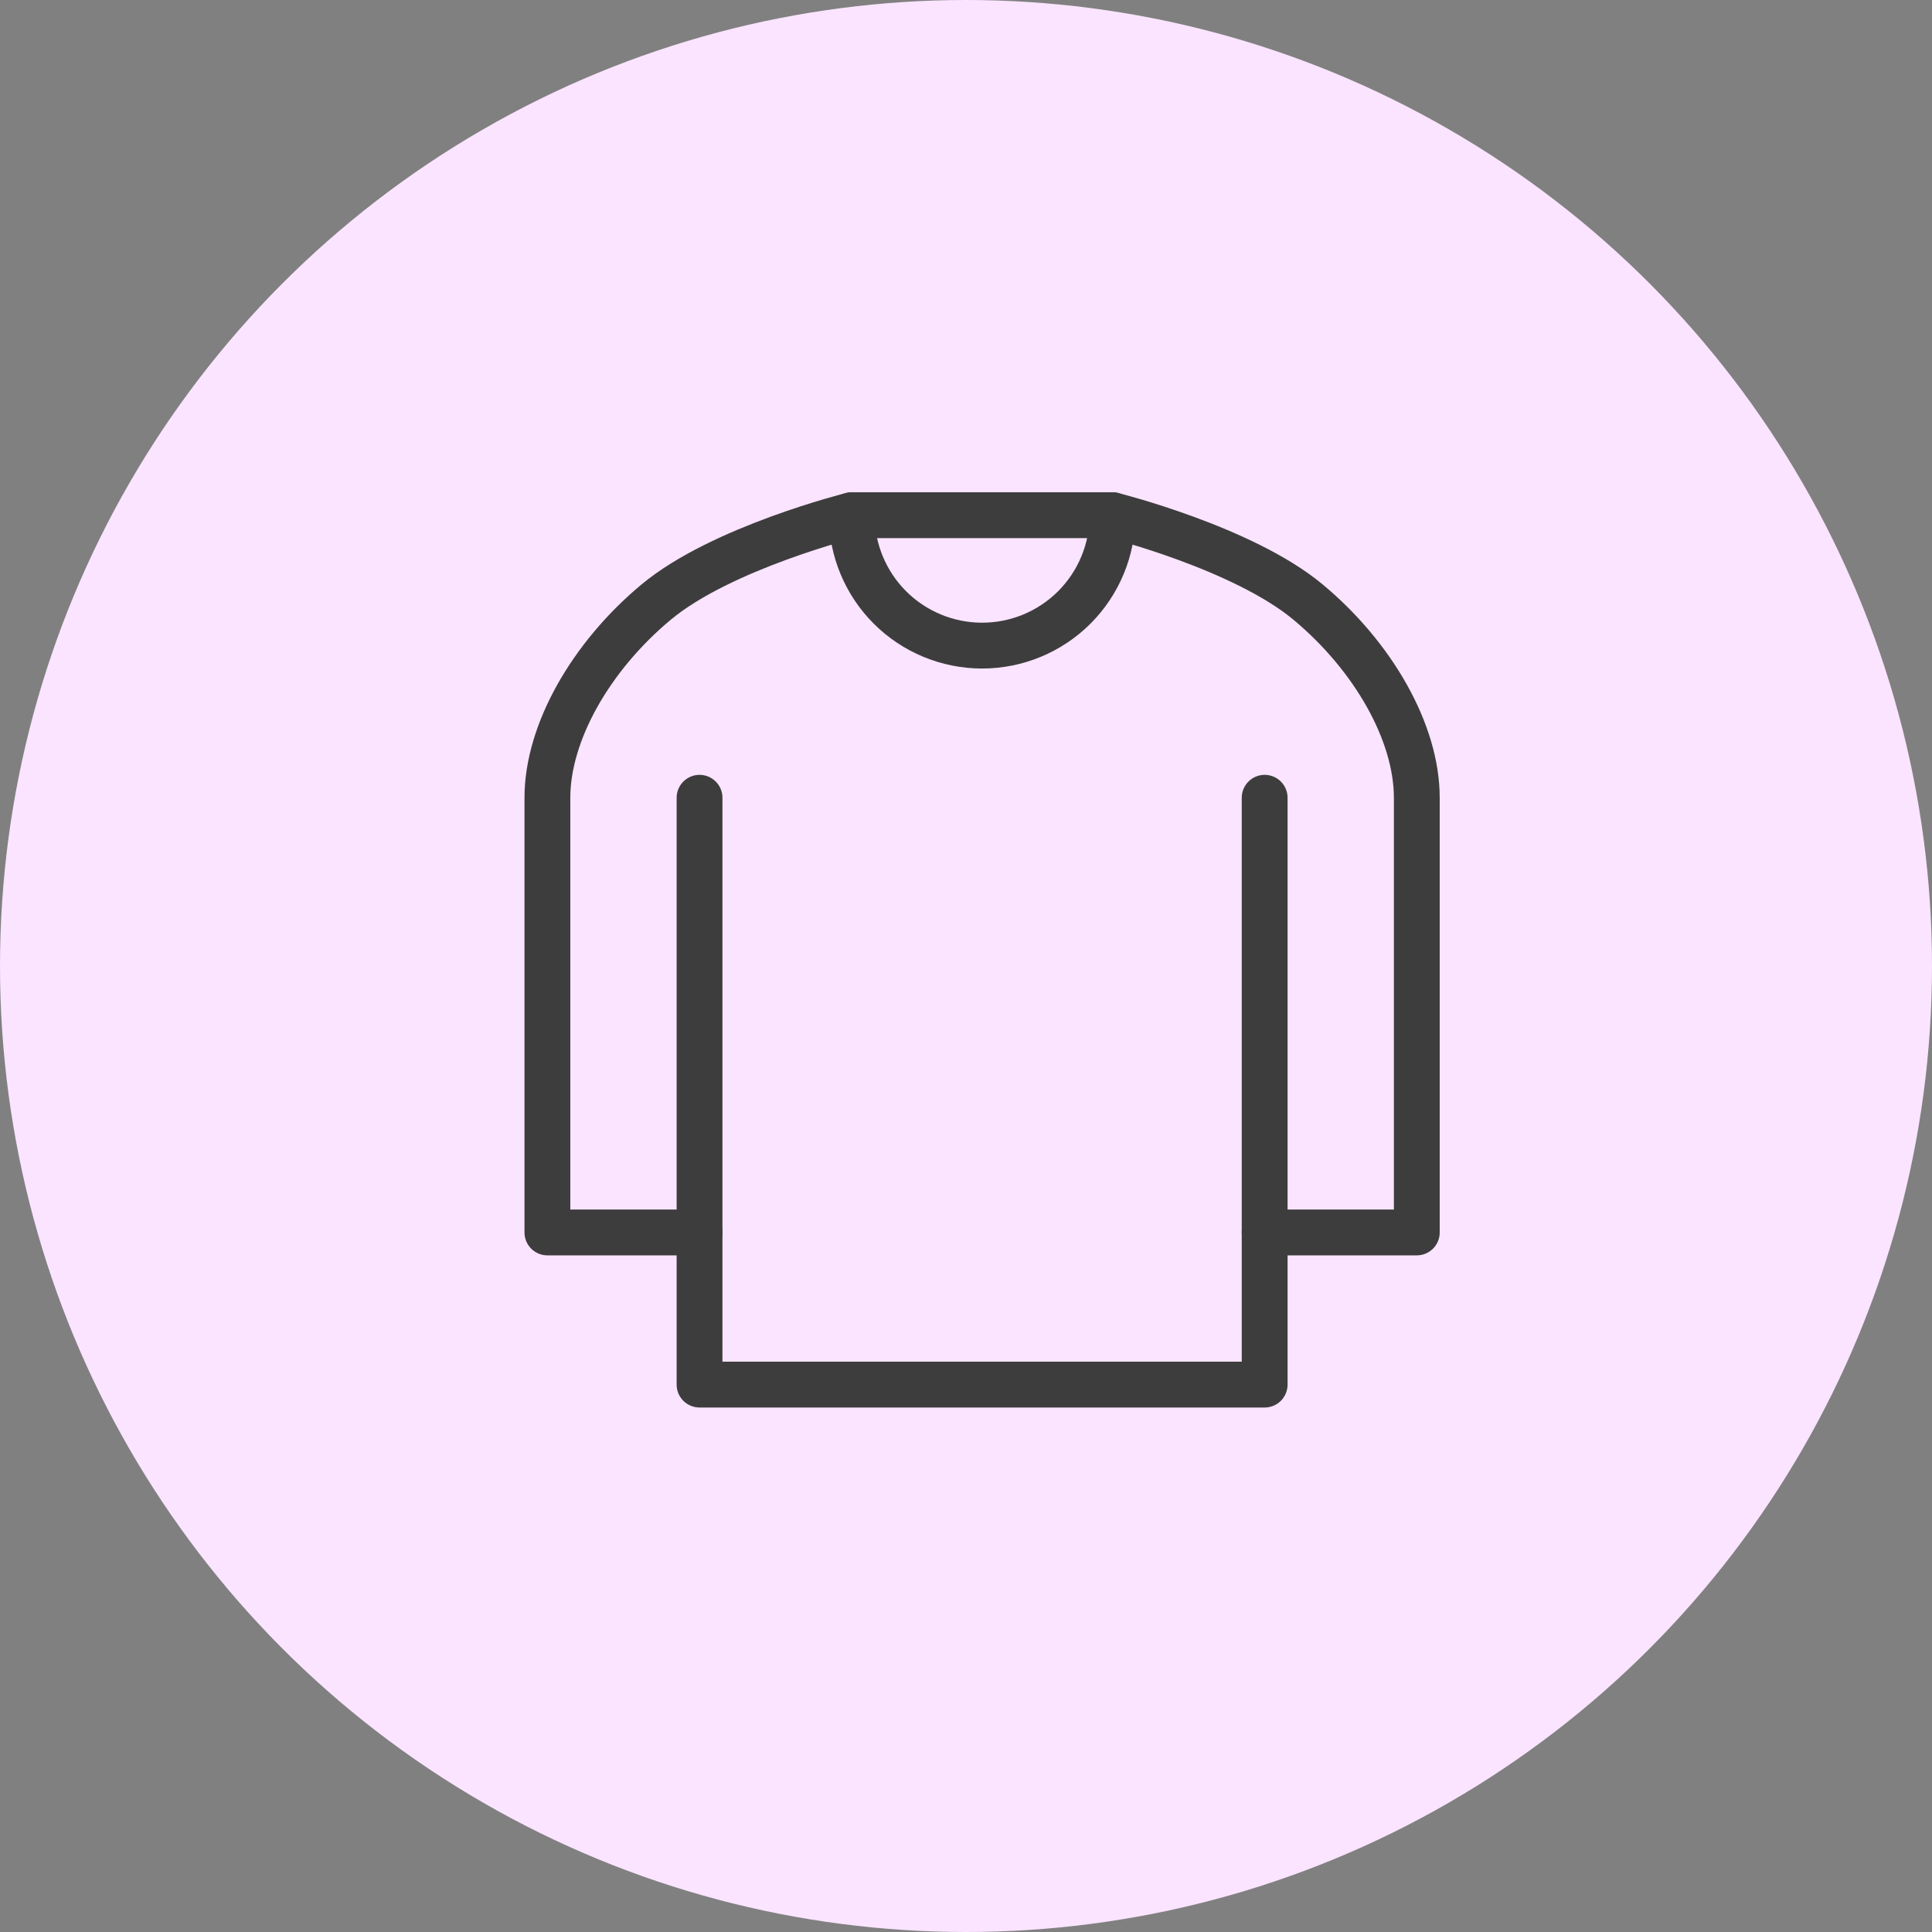 <svg width="60" height="60" viewBox="0 0 60 60" fill="none" xmlns="http://www.w3.org/2000/svg">
<rect x="0" y="0" width="60" height="60" fill="#808080" stroke="none"/>
<circle cx="30" cy="30" r="30" fill="#FAE4FF"/>
<path d="M21.725 38.275H17V24.775C17 22.75 18.35 20.387 20.375 18.7C22.4 17.012 26.45 16 26.45 16H34.55C34.55 16 38.6 17.012 40.625 18.7C42.65 20.387 44 22.75 44 24.775V38.275H39.275" stroke="#3D3D3D" stroke-width="1.423" stroke-linecap="round" stroke-linejoin="round"/>
<path d="M39.275 24.775V43H21.725V24.775" stroke="#3D3D3D" stroke-width="1.423" stroke-linecap="round" stroke-linejoin="round"/>
<path d="M34.55 16C34.55 17.074 34.123 18.104 33.364 18.864C32.604 19.623 31.574 20.05 30.5 20.05C29.426 20.05 28.396 19.623 27.636 18.864C26.877 18.104 26.45 17.074 26.45 16" stroke="#3D3D3D" stroke-width="1.423" stroke-linecap="round" stroke-linejoin="round"/>
</svg>
